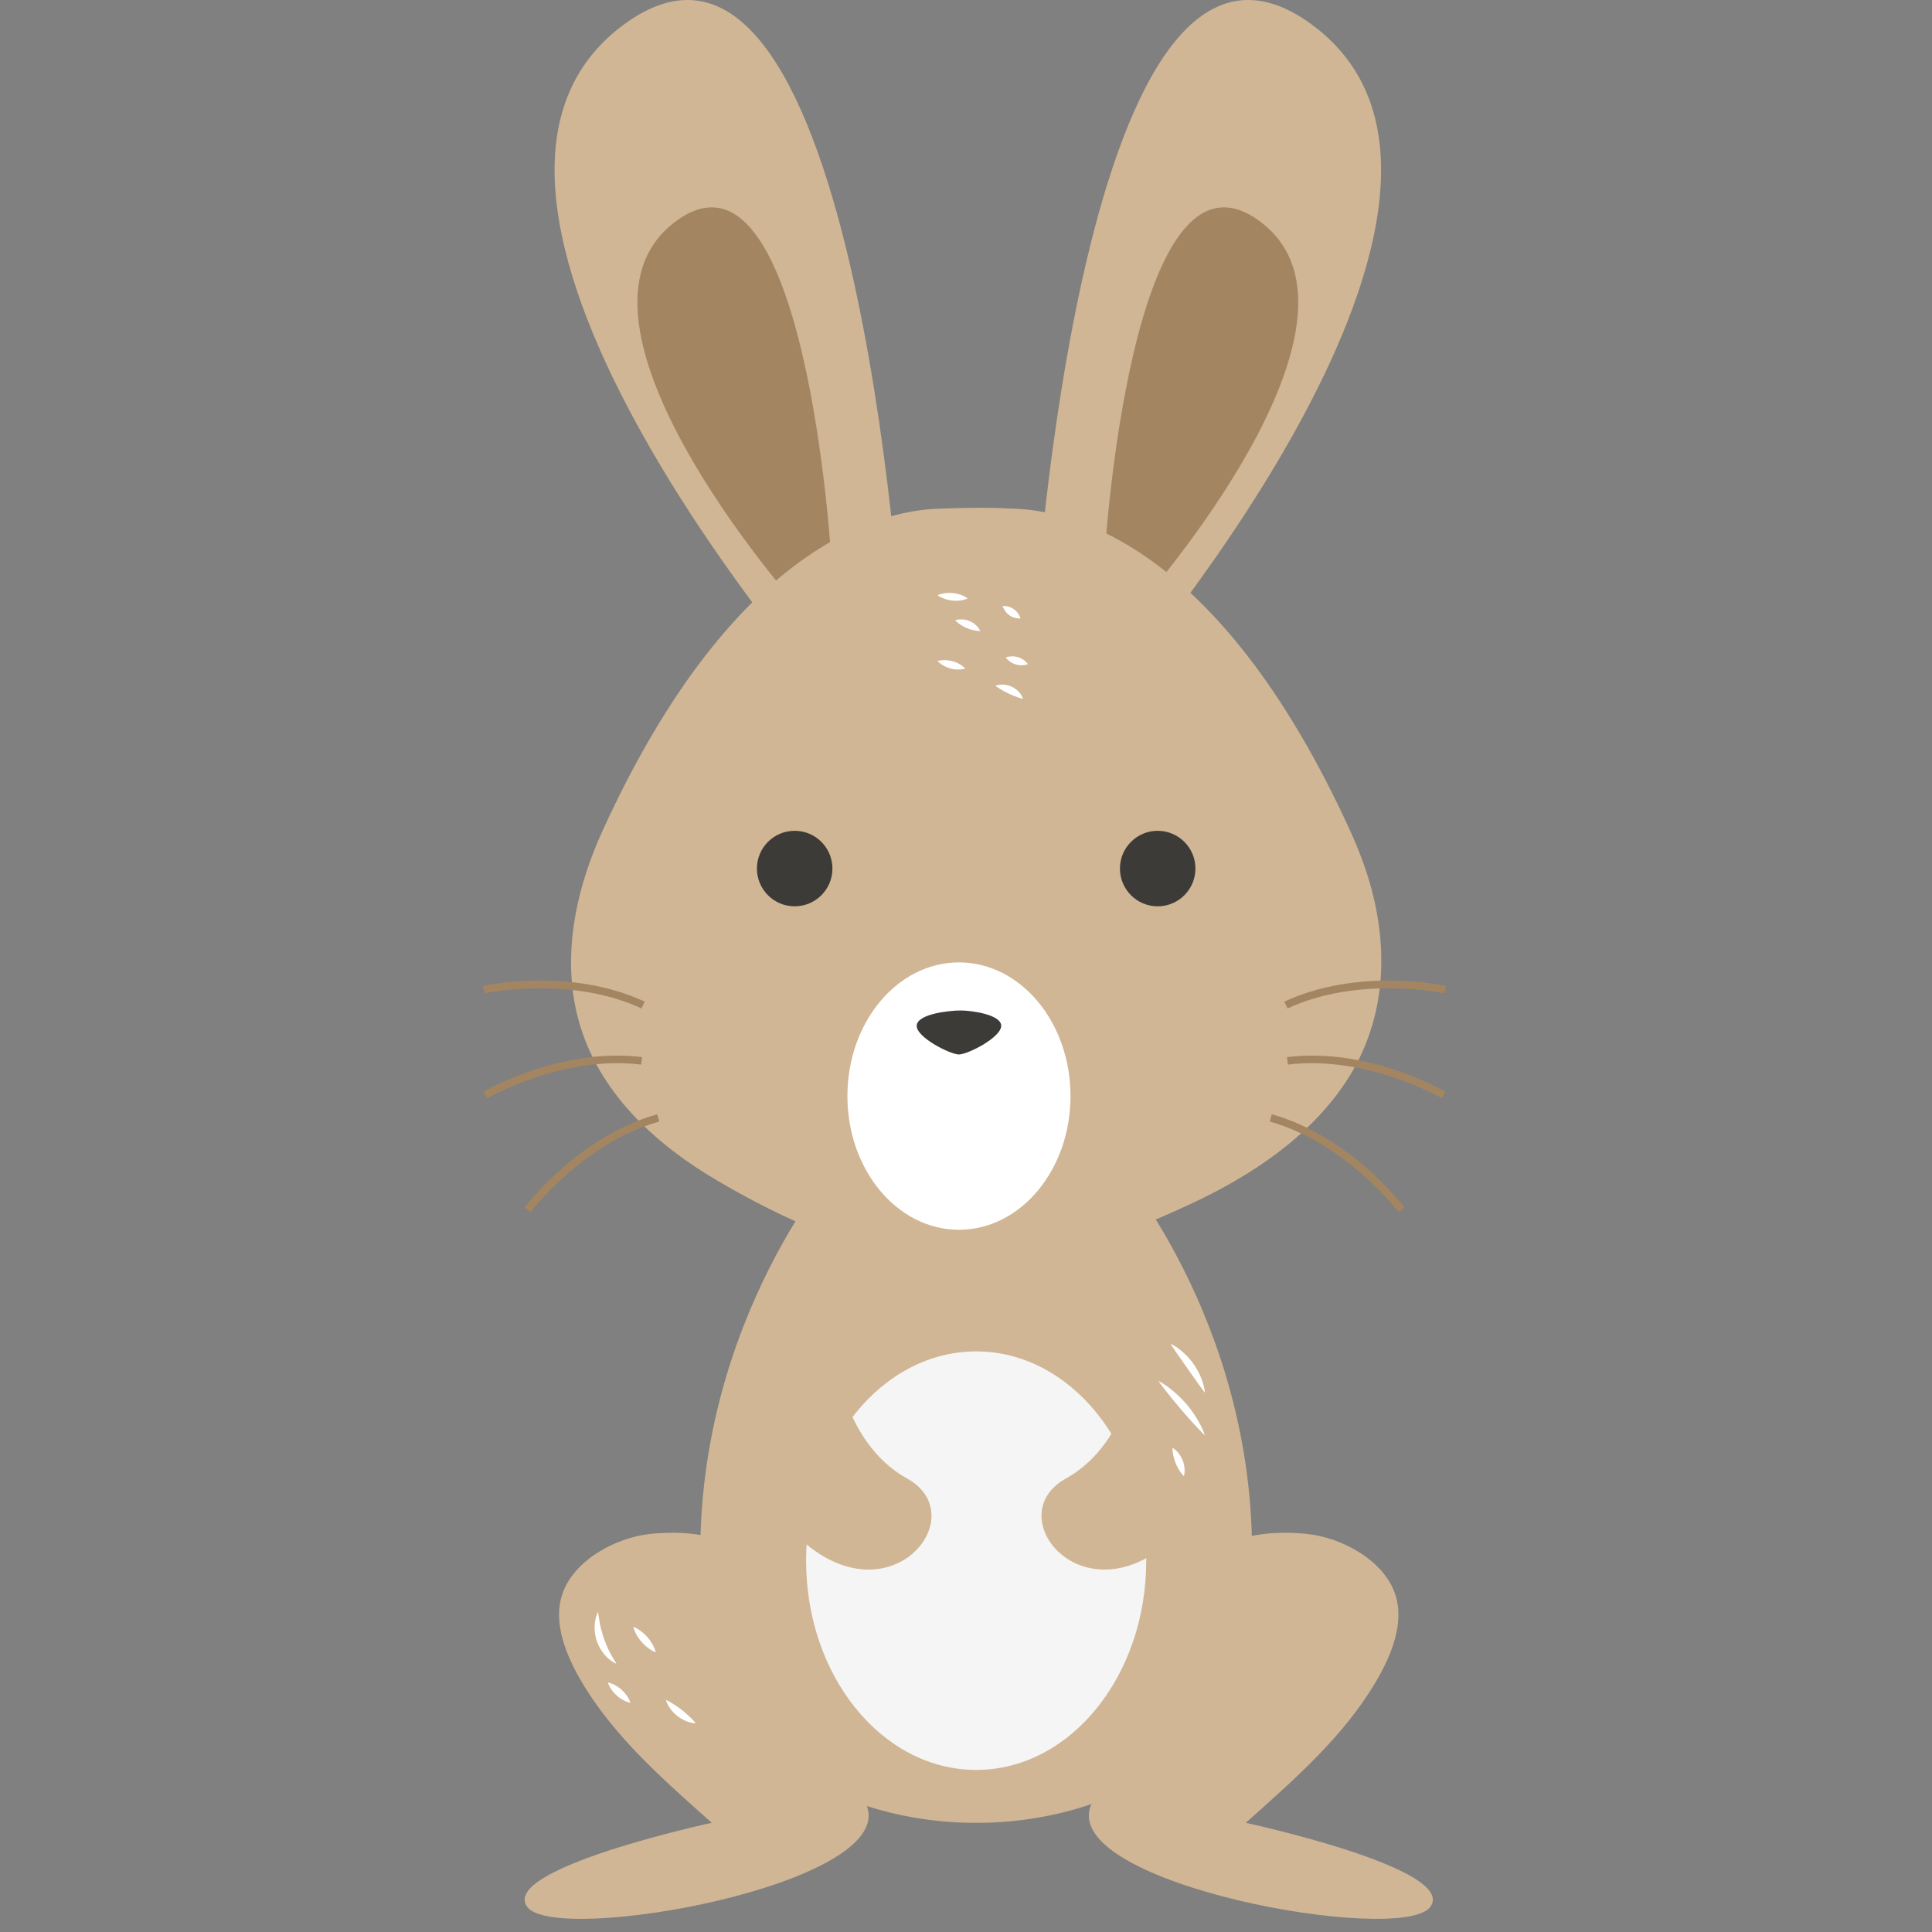 <?xml version="1.0" encoding="UTF-8" standalone="no"?>
<!DOCTYPE svg PUBLIC "-//W3C//DTD SVG 1.1//EN" "http://www.w3.org/Graphics/SVG/1.1/DTD/svg11.dtd">
<svg width="100%" height="100%" viewBox="0 0 96 96" version="1.1" xmlns="http://www.w3.org/2000/svg" xmlns:xlink="http://www.w3.org/1999/xlink" xml:space="preserve" xmlns:serif="http://www.serif.com/" style="fill-rule:evenodd;clip-rule:evenodd;stroke-linejoin:round;stroke-miterlimit:1.414;">
    <rect x="0" y="0" width="96" height="96" fill="#808080" stroke="none"/>
    <g transform="matrix(1,0,0,1,24,0)">
        <path d="M31.531,57.912L24.662,57.912L24.349,57.912L17.48,57.912C17.48,57.912 10.163,66.313 10.841,78.779C11.475,90.447 23.029,90.601 24.505,90.572C25.982,90.601 37.536,90.447 38.17,78.779C38.848,66.313 31.531,57.912 31.531,57.912" style="fill:rgb(208,182,149);fill-rule:nonzero;"/>
    </g>
    <g transform="matrix(1,0,0,1,24,0)">
        <path d="M32.956,77.548C32.956,83.29 29.172,87.946 24.506,87.946C19.838,87.946 16.055,83.29 16.055,77.548C16.055,71.805 19.838,67.15 24.506,67.15C29.172,67.15 32.956,71.805 32.956,77.548" style="fill:rgb(245,245,245);fill-rule:nonzero;"/>
    </g>
    <g transform="matrix(1,0,0,1,24,0)">
        <path d="M41.284,1.295C29.694,-7.472 27.402,31.147 27.402,31.147L30.592,35.208C30.592,35.208 52.873,10.063 41.284,1.295" style="fill:rgb(208,182,149);fill-rule:nonzero;"/>
    </g>
    <g transform="matrix(1,0,0,1,24,0)">
        <path d="M38.641,11.028C32.16,6.126 30.879,27.72 30.879,27.72L32.663,29.991C32.663,29.991 45.122,15.931 38.641,11.028" style="fill:rgb(163,133,97);fill-rule:nonzero;"/>
    </g>
    <g transform="matrix(1,0,0,1,24,0)">
        <path d="M6.898,1.295C18.487,-7.472 20.779,31.147 20.779,31.147L17.59,35.208C17.59,35.208 -4.692,10.063 6.898,1.295" style="fill:rgb(208,182,149);fill-rule:nonzero;"/>
    </g>
    <g transform="matrix(1,0,0,1,24,0)">
        <path d="M9.54,11.028C16.021,6.126 17.302,27.72 17.302,27.72L15.519,29.991C15.519,29.991 3.06,15.931 9.54,11.028" style="fill:rgb(163,133,97);fill-rule:nonzero;"/>
    </g>
    <g transform="matrix(1,0,0,1,24,0)">
        <path d="M43.076,41.251C36.481,26.815 28.978,25.286 26.156,25.27C24.952,25.18 22.629,25.276 22.629,25.276C19.639,25.38 12.366,27.212 5.953,41.251C4.415,44.617 3.703,48.492 5.203,52C6.428,54.869 8.863,57.01 11.496,58.576C14.941,60.625 18.834,62.365 22.913,62.728C27.193,63.109 31.291,61.621 35.116,59.845C38.092,58.462 41.014,56.556 42.86,53.78C44.99,50.577 45.056,46.732 43.842,43.165C43.621,42.514 43.362,41.876 43.076,41.251" style="fill:rgb(208,182,149);fill-rule:nonzero;"/>
    </g>
    <g transform="matrix(1,0,0,1,24,0)">
        <path d="M7.876,50.109C4.315,48.453 0.123,49.347 0.081,49.356L0,48.99C0.176,48.951 4.361,48.06 8.034,49.77L7.876,50.109Z" style="fill:rgb(163,133,97);fill-rule:nonzero;"/>
    </g>
    <g transform="matrix(1,0,0,1,24,0)">
        <path d="M0.208,54.573L0.019,54.249C0.175,54.158 3.885,52.028 7.905,52.527L7.859,52.899C3.963,52.418 0.245,54.552 0.208,54.573" style="fill:rgb(163,133,97);fill-rule:nonzero;"/>
    </g>
    <g transform="matrix(1,0,0,1,24,0)">
        <path d="M2.355,60.234L2.056,60.009C2.164,59.865 4.757,56.464 8.659,55.368L8.76,55.729C4.983,56.79 2.381,60.2 2.355,60.234" style="fill:rgb(163,133,97);fill-rule:nonzero;"/>
    </g>
    <g transform="matrix(1,0,0,1,24,0)">
        <path d="M39.978,50.109L39.82,49.77C43.495,48.06 47.677,48.951 47.853,48.99L47.773,49.356C47.731,49.347 43.534,48.455 39.978,50.109" style="fill:rgb(163,133,97);fill-rule:nonzero;"/>
    </g>
    <g transform="matrix(1,0,0,1,24,0)">
        <path d="M47.645,54.573C47.608,54.551 43.887,52.416 39.994,52.899L39.949,52.527C43.967,52.029 47.678,54.158 47.834,54.249L47.645,54.573Z" style="fill:rgb(163,133,97);fill-rule:nonzero;"/>
    </g>
    <g transform="matrix(1,0,0,1,24,0)">
        <path d="M45.499,60.234C45.473,60.2 42.87,56.79 39.094,55.729L39.195,55.368C43.097,56.464 45.69,59.865 45.798,60.009L45.499,60.234Z" style="fill:rgb(163,133,97);fill-rule:nonzero;"/>
    </g>
    <g transform="matrix(1,0,0,1,24,0)">
        <path d="M17.363,43.158C17.363,44.194 16.523,45.034 15.487,45.034C14.45,45.034 13.611,44.194 13.611,43.158C13.611,42.122 14.45,41.282 15.487,41.282C16.523,41.282 17.363,42.122 17.363,43.158" style="fill:rgb(61,59,55);fill-rule:nonzero;"/>
    </g>
    <g transform="matrix(1,0,0,1,24,0)">
        <path d="M35.4,43.158C35.4,44.194 34.56,45.034 33.524,45.034C32.489,45.034 31.649,44.194 31.649,43.158C31.649,42.122 32.489,41.282 33.524,41.282C34.56,41.282 35.4,42.122 35.4,43.158" style="fill:rgb(61,59,55);fill-rule:nonzero;"/>
    </g>
    <g transform="matrix(1,0,0,1,24,0)">
        <path d="M29.193,54.464C29.193,58.133 26.711,61.107 23.65,61.107C20.588,61.107 18.107,58.133 18.107,54.464C18.107,50.795 20.588,47.821 23.65,47.821C26.711,47.821 29.193,50.795 29.193,54.464" style="fill:white;fill-rule:nonzero;"/>
    </g>
    <g transform="matrix(1,0,0,1,24,0)">
        <path d="M21.551,50.958C21.585,50.382 23.161,50.21 23.736,50.21C24.312,50.21 25.729,50.422 25.749,50.958C25.772,51.543 24.081,52.396 23.65,52.396C23.219,52.396 21.516,51.541 21.551,50.958" style="fill:rgb(61,59,55);fill-rule:nonzero;"/>
    </g>
    <g transform="matrix(1,0,0,1,24,0)">
        <path d="M13.024,77.547C12.23,76.112 9.742,76.073 8.316,76.22C6.61,76.397 4.484,77.523 3.929,79.249C3.467,80.684 4.159,82.294 4.87,83.514C6.485,86.285 8.999,88.463 11.366,90.574C11.366,90.574 0.75,92.865 2.205,94.763C3.66,96.662 20.533,93.644 19.072,89.739C17.611,85.838 13.037,77.57 13.024,77.547" style="fill:rgb(208,182,149);fill-rule:nonzero;"/>
    </g>
    <g transform="matrix(1,0,0,1,24,0)">
        <path d="M36.241,77.547C37.036,76.112 39.524,76.073 40.95,76.22C42.655,76.397 44.782,77.523 45.337,79.249C45.799,80.684 45.108,82.294 44.395,83.514C42.781,86.285 40.267,88.463 37.9,90.574C37.9,90.574 48.516,92.865 47.061,94.763C45.606,96.662 28.732,93.644 30.194,89.739C31.654,85.838 36.229,77.57 36.241,77.547" style="fill:rgb(208,182,149);fill-rule:nonzero;"/>
    </g>
    <g transform="matrix(1,0,0,1,24,0)">
        <path d="M21.079,73.47C16.95,71.18 17.168,64.532 17.168,64.532L17.168,64.163L12.652,71.845C17.822,83.22 25.209,75.76 21.079,73.47" style="fill:rgb(208,182,149);fill-rule:nonzero;"/>
    </g>
    <g transform="matrix(1,0,0,1,24,0)">
        <path d="M28.957,73.47C33.087,71.18 32.869,64.532 32.869,64.532L32.869,64.163L37.385,71.845C32.215,83.22 24.828,75.76 28.957,73.47" style="fill:rgb(208,182,149);fill-rule:nonzero;"/>
    </g>
    <g transform="matrix(1,0,0,1,24,0)">
        <path d="M22.588,29.575C22.588,29.575 22.688,29.525 22.833,29.495C22.978,29.467 23.169,29.447 23.356,29.469C23.544,29.487 23.727,29.546 23.862,29.606C23.997,29.666 24.084,29.737 24.084,29.737C24.084,29.737 23.984,29.786 23.839,29.816C23.694,29.845 23.502,29.864 23.316,29.842C23.129,29.824 22.946,29.764 22.811,29.704C22.675,29.644 22.588,29.575 22.588,29.575" style="fill:white;fill-rule:nonzero;"/>
    </g>
    <g transform="matrix(1,0,0,1,24,0)">
        <path d="M23.466,30.825C23.466,30.825 23.56,30.784 23.7,30.778C23.837,30.771 24.019,30.79 24.183,30.862C24.347,30.93 24.489,31.046 24.579,31.15C24.669,31.255 24.707,31.352 24.707,31.352C24.696,31.362 24.323,31.339 24.036,31.207C23.742,31.092 23.467,30.84 23.466,30.825" style="fill:white;fill-rule:nonzero;"/>
    </g>
    <g transform="matrix(1,0,0,1,24,0)">
        <path d="M22.586,32.846C22.586,32.846 22.688,32.812 22.828,32.803C22.969,32.796 23.151,32.804 23.322,32.853C23.67,32.933 23.964,33.207 23.961,33.221C23.957,33.235 23.564,33.322 23.224,33.214C23.052,33.169 22.89,33.084 22.773,33.006C22.656,32.927 22.586,32.846 22.586,32.846" style="fill:white;fill-rule:nonzero;"/>
    </g>
    <g transform="matrix(1,0,0,1,24,0)">
        <path d="M25.463,34.076C25.463,34.076 25.565,34.027 25.724,34.018C25.88,34.007 26.092,34.033 26.279,34.125C26.468,34.212 26.622,34.358 26.713,34.486C26.804,34.615 26.831,34.726 26.831,34.726C26.816,34.731 26.427,34.616 26.117,34.463C25.804,34.319 25.469,34.091 25.463,34.076" style="fill:white;fill-rule:nonzero;"/>
    </g>
    <g transform="matrix(1,0,0,1,24,0)">
        <path d="M25.976,32.669C25.981,32.655 26.309,32.56 26.581,32.655C26.86,32.725 27.081,32.986 27.077,33C27.073,33.014 26.744,33.11 26.473,33.014C26.194,32.944 25.972,32.683 25.976,32.669" style="fill:white;fill-rule:nonzero;"/>
    </g>
    <g transform="matrix(1,0,0,1,24,0)">
        <path d="M25.824,30.113C25.832,30.101 26.159,30.103 26.372,30.267C26.6,30.409 26.714,30.716 26.706,30.728C26.698,30.74 26.371,30.739 26.158,30.574C25.93,30.431 25.816,30.125 25.824,30.113" style="fill:white;fill-rule:nonzero;"/>
    </g>
    <g transform="matrix(1,0,0,1,24,0)">
        <path d="M34.165,66.773C34.165,66.773 34.345,66.85 34.578,67.025C34.809,67.197 35.092,67.466 35.312,67.784C35.536,68.099 35.693,68.455 35.777,68.732C35.862,69.009 35.874,69.206 35.874,69.206C35.874,69.206 35.749,69.053 35.588,68.825C35.428,68.6 35.217,68.299 35.005,67.999C34.795,67.698 34.584,67.397 34.427,67.171C34.267,66.942 34.165,66.773 34.165,66.773" style="fill:white;fill-rule:nonzero;"/>
    </g>
    <g transform="matrix(1,0,0,1,24,0)">
        <path d="M33.564,68.621C33.564,68.621 33.771,68.722 34.046,68.924C34.319,69.125 34.661,69.425 34.954,69.77C35.249,70.113 35.492,70.498 35.648,70.8C35.805,71.102 35.872,71.323 35.872,71.323C35.873,71.323 35.702,71.166 35.475,70.921C35.249,70.675 34.952,70.349 34.669,70.014C34.382,69.682 34.108,69.337 33.899,69.075C33.693,68.813 33.564,68.621 33.564,68.621" style="fill:white;fill-rule:nonzero;"/>
    </g>
    <g transform="matrix(1,0,0,1,24,0)">
        <path d="M34.261,71.943C34.261,71.943 34.36,71.995 34.467,72.104C34.573,72.213 34.692,72.374 34.764,72.557C34.839,72.739 34.865,72.938 34.863,73.09C34.862,73.242 34.826,73.349 34.826,73.349C34.826,73.349 34.744,73.271 34.66,73.15C34.578,73.029 34.482,72.868 34.416,72.697C34.345,72.528 34.304,72.345 34.28,72.2C34.256,72.056 34.261,71.943 34.261,71.943" style="fill:white;fill-rule:nonzero;"/>
    </g>
    <g transform="matrix(1,0,0,1,24,0)">
        <path d="M5.719,80.098C5.719,80.098 5.741,80.288 5.785,80.542C5.823,80.8 5.909,81.126 6.017,81.44C6.13,81.753 6.269,82.06 6.401,82.285C6.537,82.518 6.628,82.672 6.628,82.672C6.628,82.672 6.45,82.606 6.238,82.42C6.024,82.237 5.789,81.925 5.664,81.565C5.535,81.205 5.524,80.816 5.574,80.54C5.623,80.258 5.719,80.098 5.719,80.098" style="fill:white;fill-rule:nonzero;"/>
    </g>
    <g transform="matrix(1,0,0,1,24,0)">
        <path d="M6.205,83.602C6.205,83.602 6.316,83.621 6.451,83.681C6.585,83.743 6.751,83.839 6.89,83.966C7.032,84.091 7.145,84.246 7.22,84.373C7.294,84.502 7.324,84.609 7.324,84.609C7.324,84.609 7.214,84.591 7.079,84.53C6.944,84.469 6.778,84.373 6.64,84.245C6.498,84.121 6.385,83.965 6.31,83.838C6.235,83.71 6.205,83.602 6.205,83.602" style="fill:white;fill-rule:nonzero;"/>
    </g>
    <g transform="matrix(1,0,0,1,24,0)">
        <path d="M7.469,80.839C7.469,80.839 7.584,80.878 7.722,80.966C7.859,81.055 8.028,81.186 8.166,81.345C8.307,81.501 8.416,81.685 8.487,81.833C8.557,81.981 8.582,82.1 8.582,82.1C8.582,82.1 8.467,82.061 8.328,81.973C8.19,81.884 8.022,81.752 7.885,81.593C7.744,81.437 7.635,81.253 7.564,81.105C7.494,80.957 7.469,80.839 7.469,80.839" style="fill:white;fill-rule:nonzero;"/>
    </g>
    <g transform="matrix(1,0,0,1,24,0)">
        <path d="M9.089,84.468C9.089,84.468 9.212,84.521 9.365,84.613C9.517,84.707 9.711,84.832 9.888,84.974C10.068,85.112 10.235,85.27 10.364,85.396C10.49,85.522 10.57,85.628 10.57,85.628C10.57,85.628 10.436,85.631 10.256,85.577C10.077,85.526 9.849,85.422 9.657,85.268C9.461,85.118 9.308,84.92 9.214,84.759C9.119,84.596 9.089,84.468 9.089,84.468" style="fill:white;fill-rule:nonzero;"/>
    </g>
</svg>
